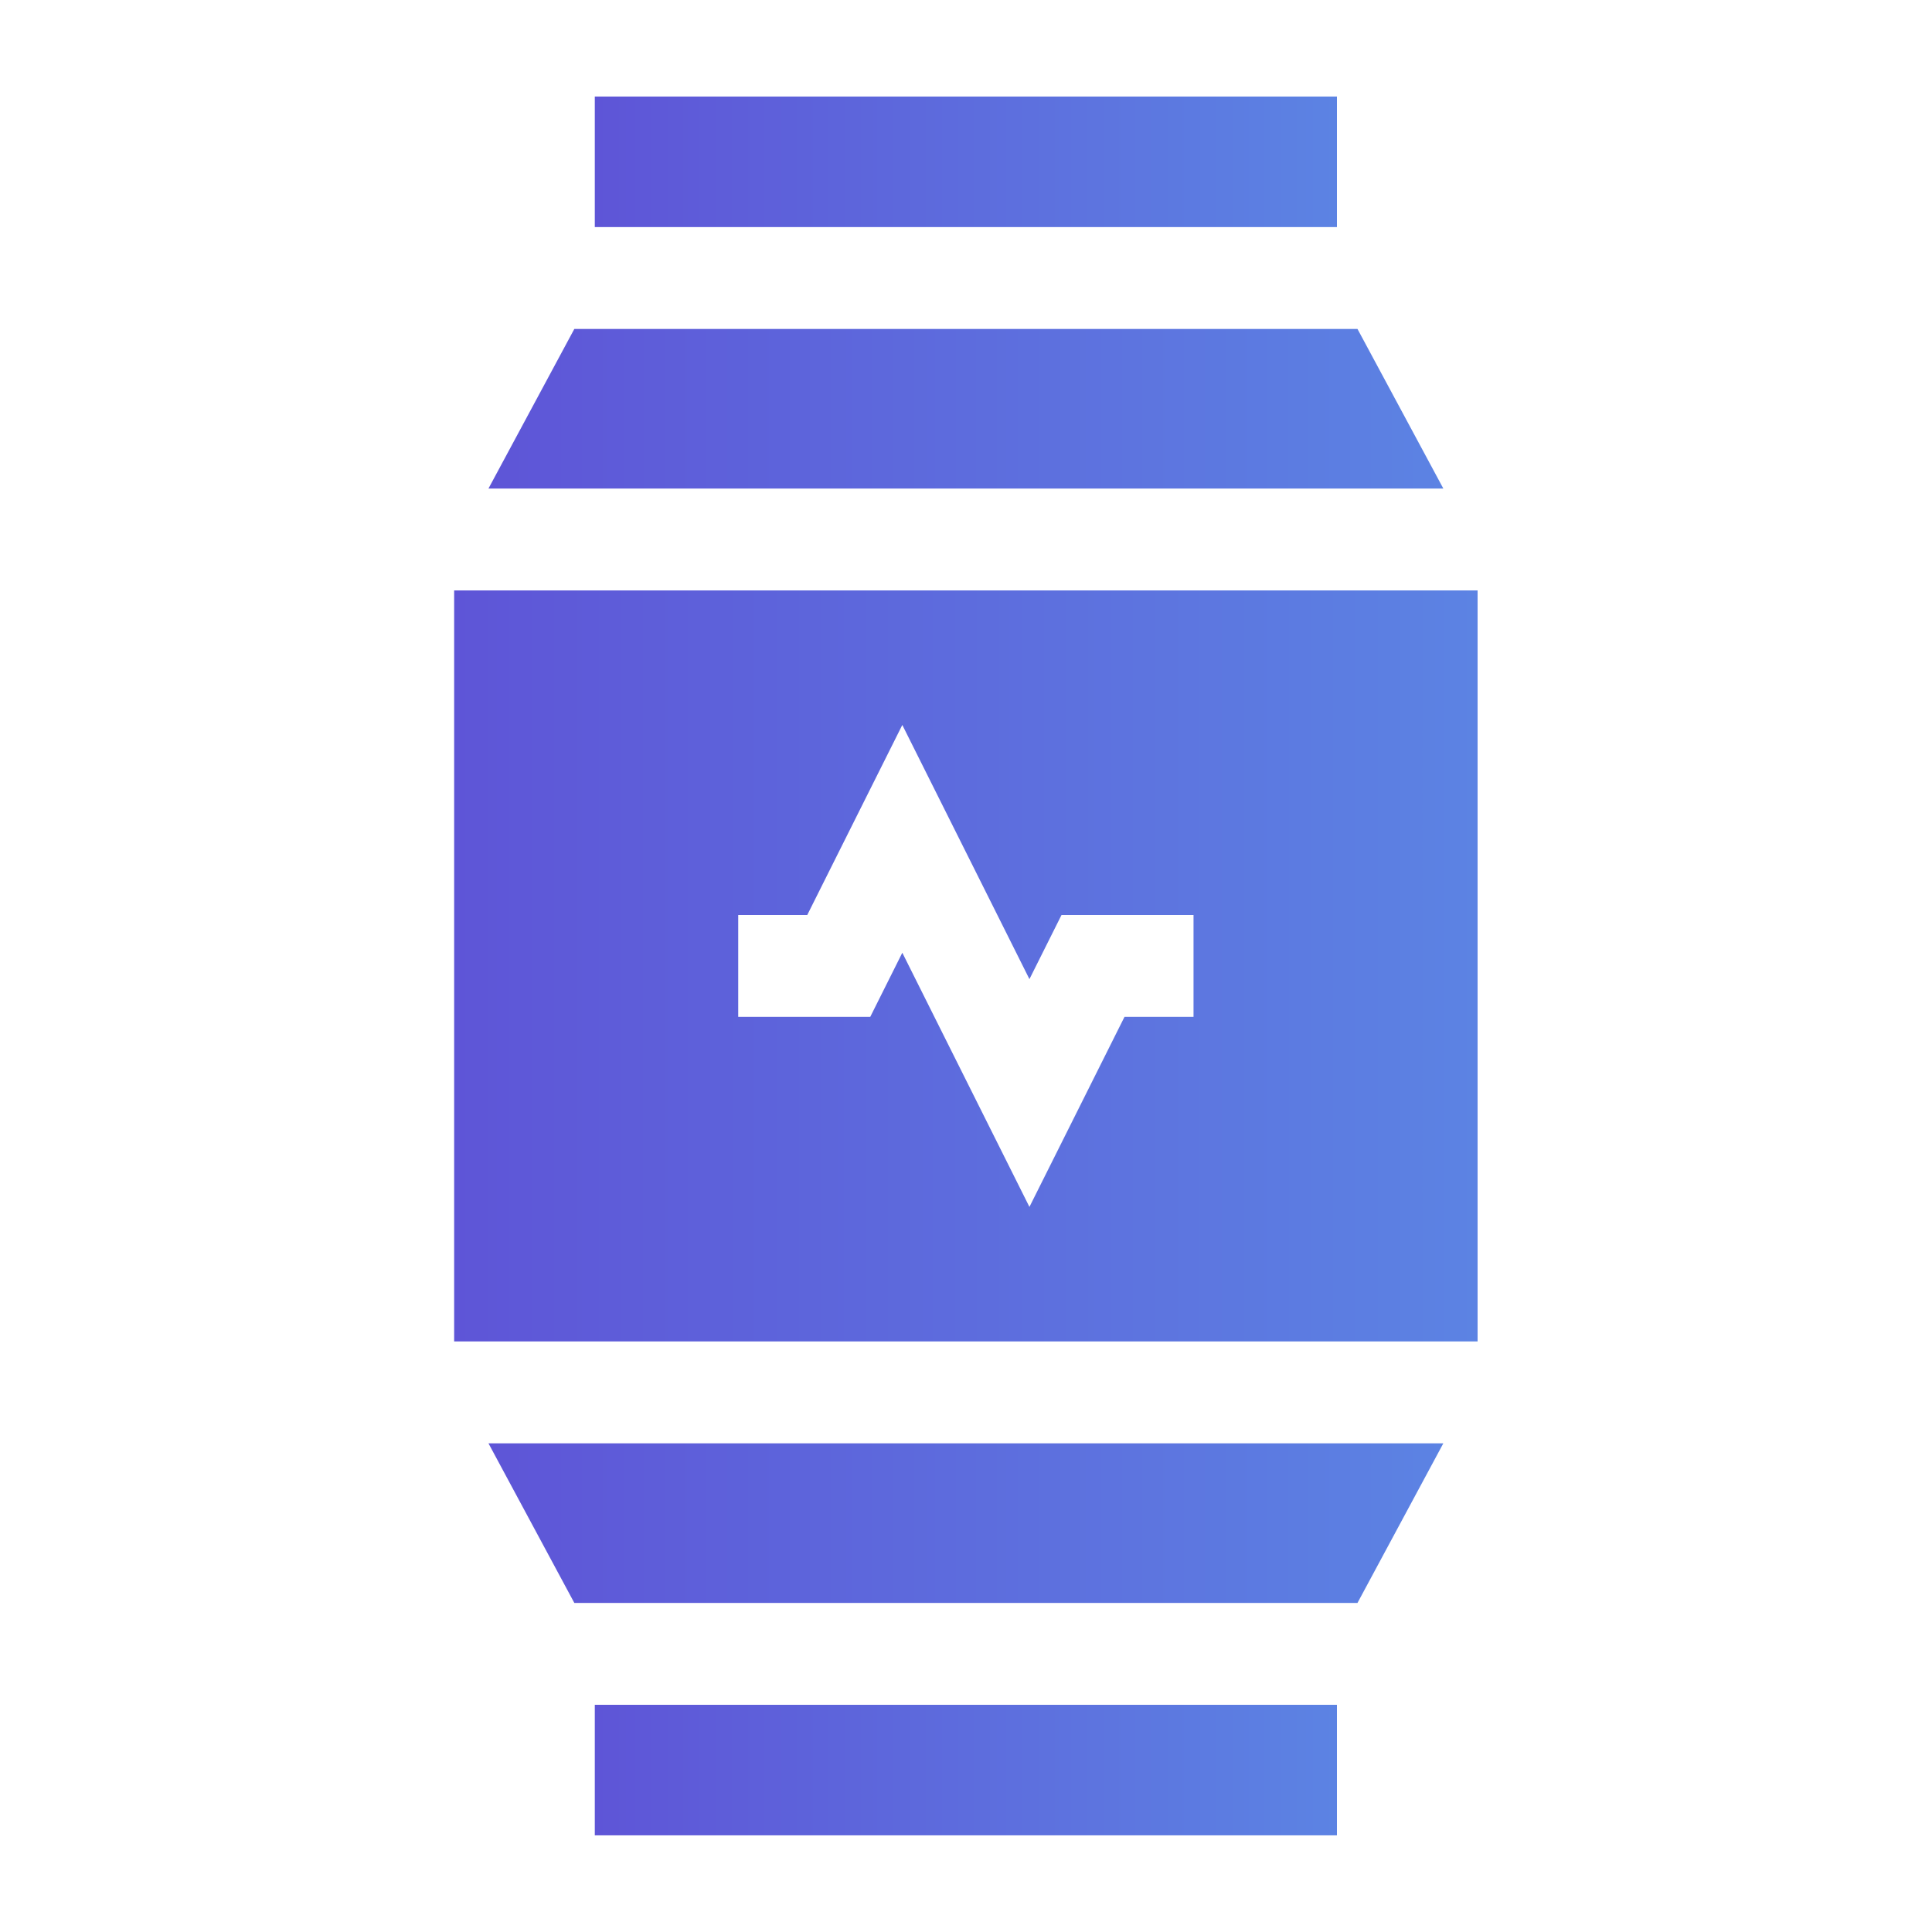 <?xml version="1.0" encoding="utf-8"?>
<!-- Generator: Adobe Illustrator 16.0.0, SVG Export Plug-In . SVG Version: 6.00 Build 0)  -->
<!DOCTYPE svg PUBLIC "-//W3C//DTD SVG 1.1//EN" "http://www.w3.org/Graphics/SVG/1.1/DTD/svg11.dtd">
<svg version="1.1" id="Capa_1" xmlns="http://www.w3.org/2000/svg" xmlns:xlink="http://www.w3.org/1999/xlink" x="0px" y="0px"
	 width="30px" height="30px" viewBox="241 241 30 30" enable-background="new 241 241 30 30" xml:space="preserve">
<g>
	<g>
		<g>
			<linearGradient id="SVGID_1_" gradientUnits="userSpaceOnUse" x1="250.236" y1="268.485" x2="261.761" y2="268.485">
				<stop  offset="0" style="stop-color:#5E55D7"/>
				<stop  offset="1" style="stop-color:#5C83E3"/>
			</linearGradient>
			<rect x="250.236" y="267.472" fill="url(#SVGID_1_)" width="11.524" height="2.027"/>
		</g>
	</g>
	<g>
		<g>
			<linearGradient id="SVGID_2_" gradientUnits="userSpaceOnUse" x1="248.585" y1="247.347" x2="263.412" y2="247.347">
				<stop  offset="0" style="stop-color:#5E55D7"/>
				<stop  offset="1" style="stop-color:#5C83E3"/>
			</linearGradient>
			<polygon fill="url(#SVGID_2_)" points="262.079,246.108 249.918,246.108 248.585,248.586 263.412,248.586 			"/>
		</g>
	</g>
	<g>
		<g>
			<linearGradient id="SVGID_3_" gradientUnits="userSpaceOnUse" x1="250.236" y1="243.513" x2="261.761" y2="243.513">
				<stop  offset="0" style="stop-color:#5E55D7"/>
				<stop  offset="1" style="stop-color:#5C83E3"/>
			</linearGradient>
			<rect x="250.236" y="242.499" fill="url(#SVGID_3_)" width="11.524" height="2.027"/>
		</g>
	</g>
	<g>
		<g>
			<linearGradient id="SVGID_4_" gradientUnits="userSpaceOnUse" x1="248.052" y1="255.999" x2="263.944" y2="255.999">
				<stop  offset="0" style="stop-color:#5E55D7"/>
				<stop  offset="1" style="stop-color:#5C83E3"/>
			</linearGradient>
			<path fill="url(#SVGID_4_)" d="M248.052,250.168v11.662h15.892c0-2.354,0-9.307,0-11.662H248.052z M259.533,256.79h-1.072
				l-1.476,2.951l-1.974-3.947l-0.498,0.996h-2.05v-1.582h1.072l1.476-2.951l1.974,3.947l0.498-0.996h2.05V256.79z"/>
		</g>
	</g>
	<g>
		<g>
			<linearGradient id="SVGID_5_" gradientUnits="userSpaceOnUse" x1="248.585" y1="264.65" x2="263.412" y2="264.65">
				<stop  offset="0" style="stop-color:#5E55D7"/>
				<stop  offset="1" style="stop-color:#5C83E3"/>
			</linearGradient>
			<polygon fill="url(#SVGID_5_)" points="248.585,263.412 249.918,265.89 262.079,265.89 263.412,263.412 			"/>
		</g>
	</g>
</g>
</svg>
